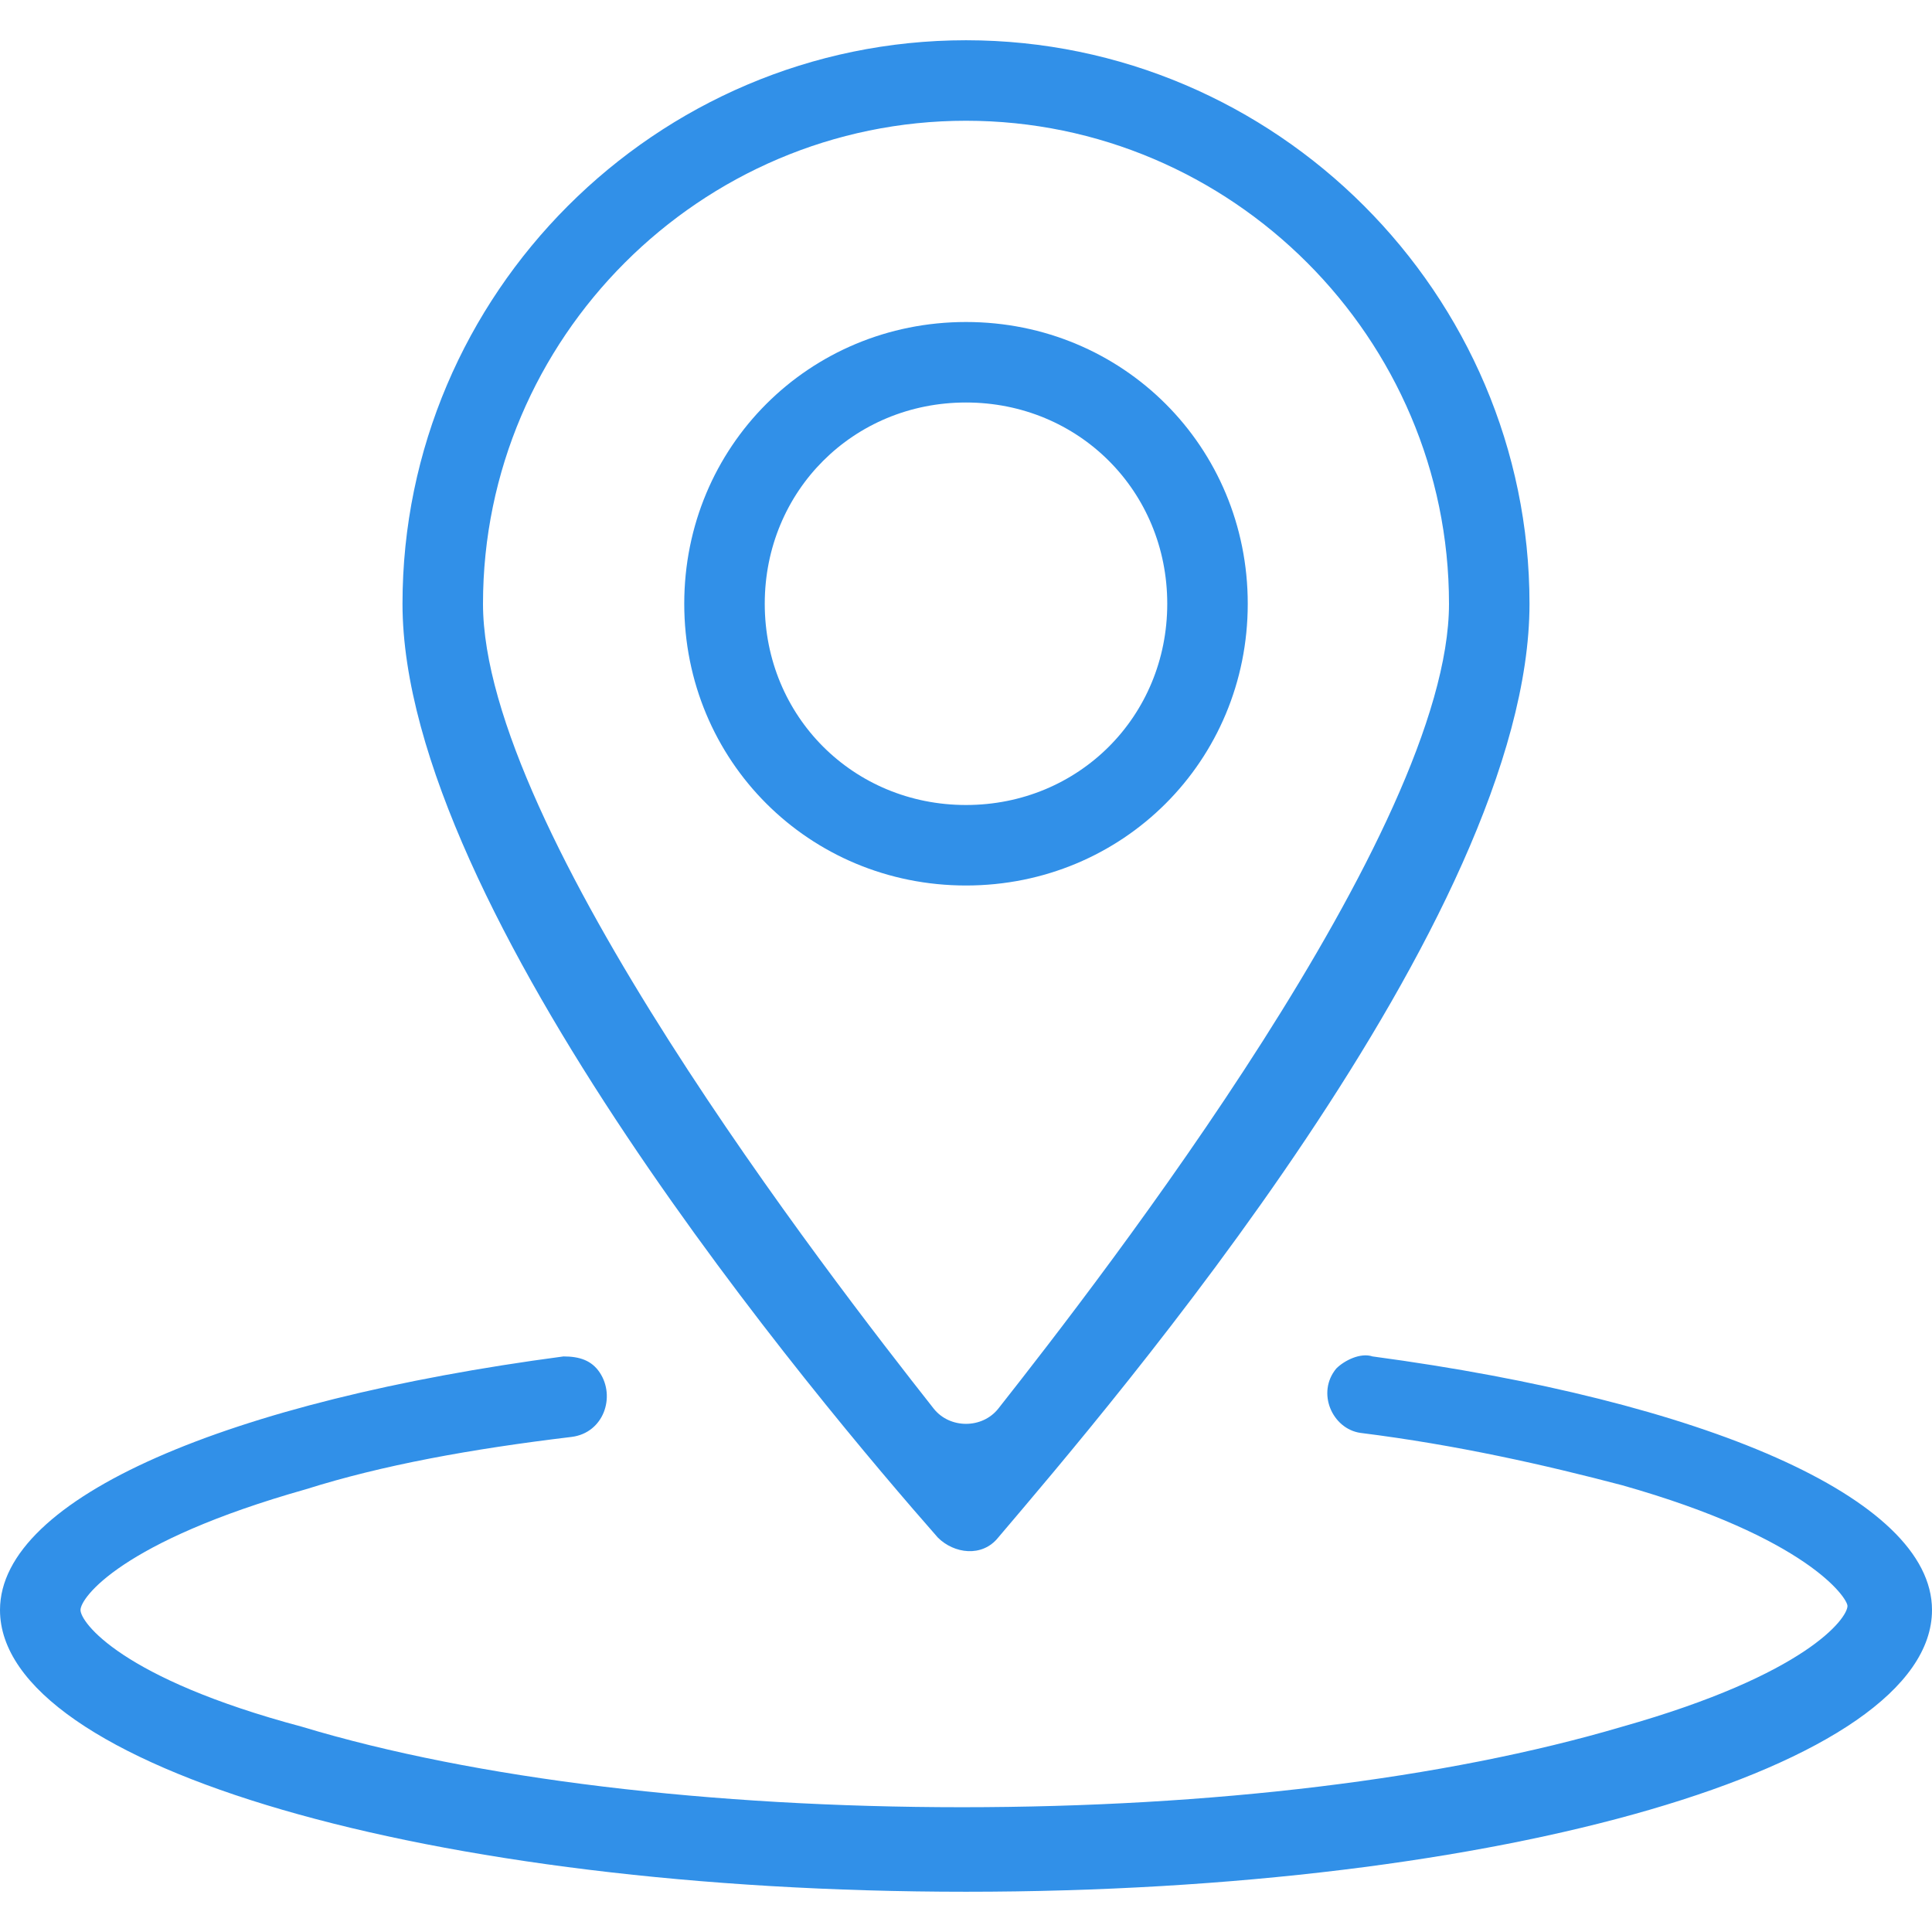 <?xml version="1.0" standalone="no"?><!DOCTYPE svg PUBLIC "-//W3C//DTD SVG 1.1//EN" "http://www.w3.org/Graphics/SVG/1.1/DTD/svg11.dtd"><svg t="1543382136641" class="icon" style="" viewBox="0 0 1024 1024" version="1.1" xmlns="http://www.w3.org/2000/svg" p-id="8088" xmlns:xlink="http://www.w3.org/1999/xlink" width="128" height="128"><defs><style type="text/css"></style></defs><path d="M708.267 725.333c-10.667 12.8-2.133 32 12.8 34.133 51.2 6.4 98.133 17.067 138.667 27.733 98.133 27.733 119.467 59.733 119.467 64 0 6.4-21.333 36.267-119.467 64-93.867 27.733-217.6 42.667-349.867 42.667-132.267 0-258.133-14.933-349.867-42.667C64 889.6 42.667 859.733 42.667 853.333c0-6.4 21.333-36.267 119.467-64 40.533-12.8 87.467-21.333 140.8-27.733 17.067-2.133 23.467-21.333 14.933-34.133-4.267-6.4-10.667-8.533-19.2-8.533C121.6 742.4 0 793.6 0 853.333c0 83.2 228.267 149.333 512 149.333s512-66.133 512-149.333c0-59.733-121.6-110.933-296.533-134.4-6.4-2.133-14.933 2.133-19.2 6.4z" fill="#3190e8" p-id="8089"></path><path d="M810.667 320c0-164.267-134.4-298.667-298.667-298.667S213.333 155.733 213.333 320c0 162.133 221.867 424.533 283.733 494.933 8.533 8.533 23.467 10.667 32 0C588.8 744.533 810.667 486.4 810.667 320zM512 64c140.8 0 256 115.2 256 256 0 119.467-183.467 356.267-238.933 426.667-8.533 10.667-25.6 10.667-34.133 0C439.467 676.267 256 439.467 256 320c0-140.8 115.2-256 256-256z" fill="#3190e8" p-id="8090"></path><path d="M661.333 320c0-83.2-66.133-149.333-149.333-149.333s-149.333 66.133-149.333 149.333 66.133 149.333 149.333 149.333 149.333-66.133 149.333-149.333z m-256 0c0-59.733 46.933-106.667 106.667-106.667s106.667 46.933 106.667 106.667-46.933 106.667-106.667 106.667-106.667-46.933-106.667-106.667z" fill="#3190e8" p-id="8091"></path></svg>